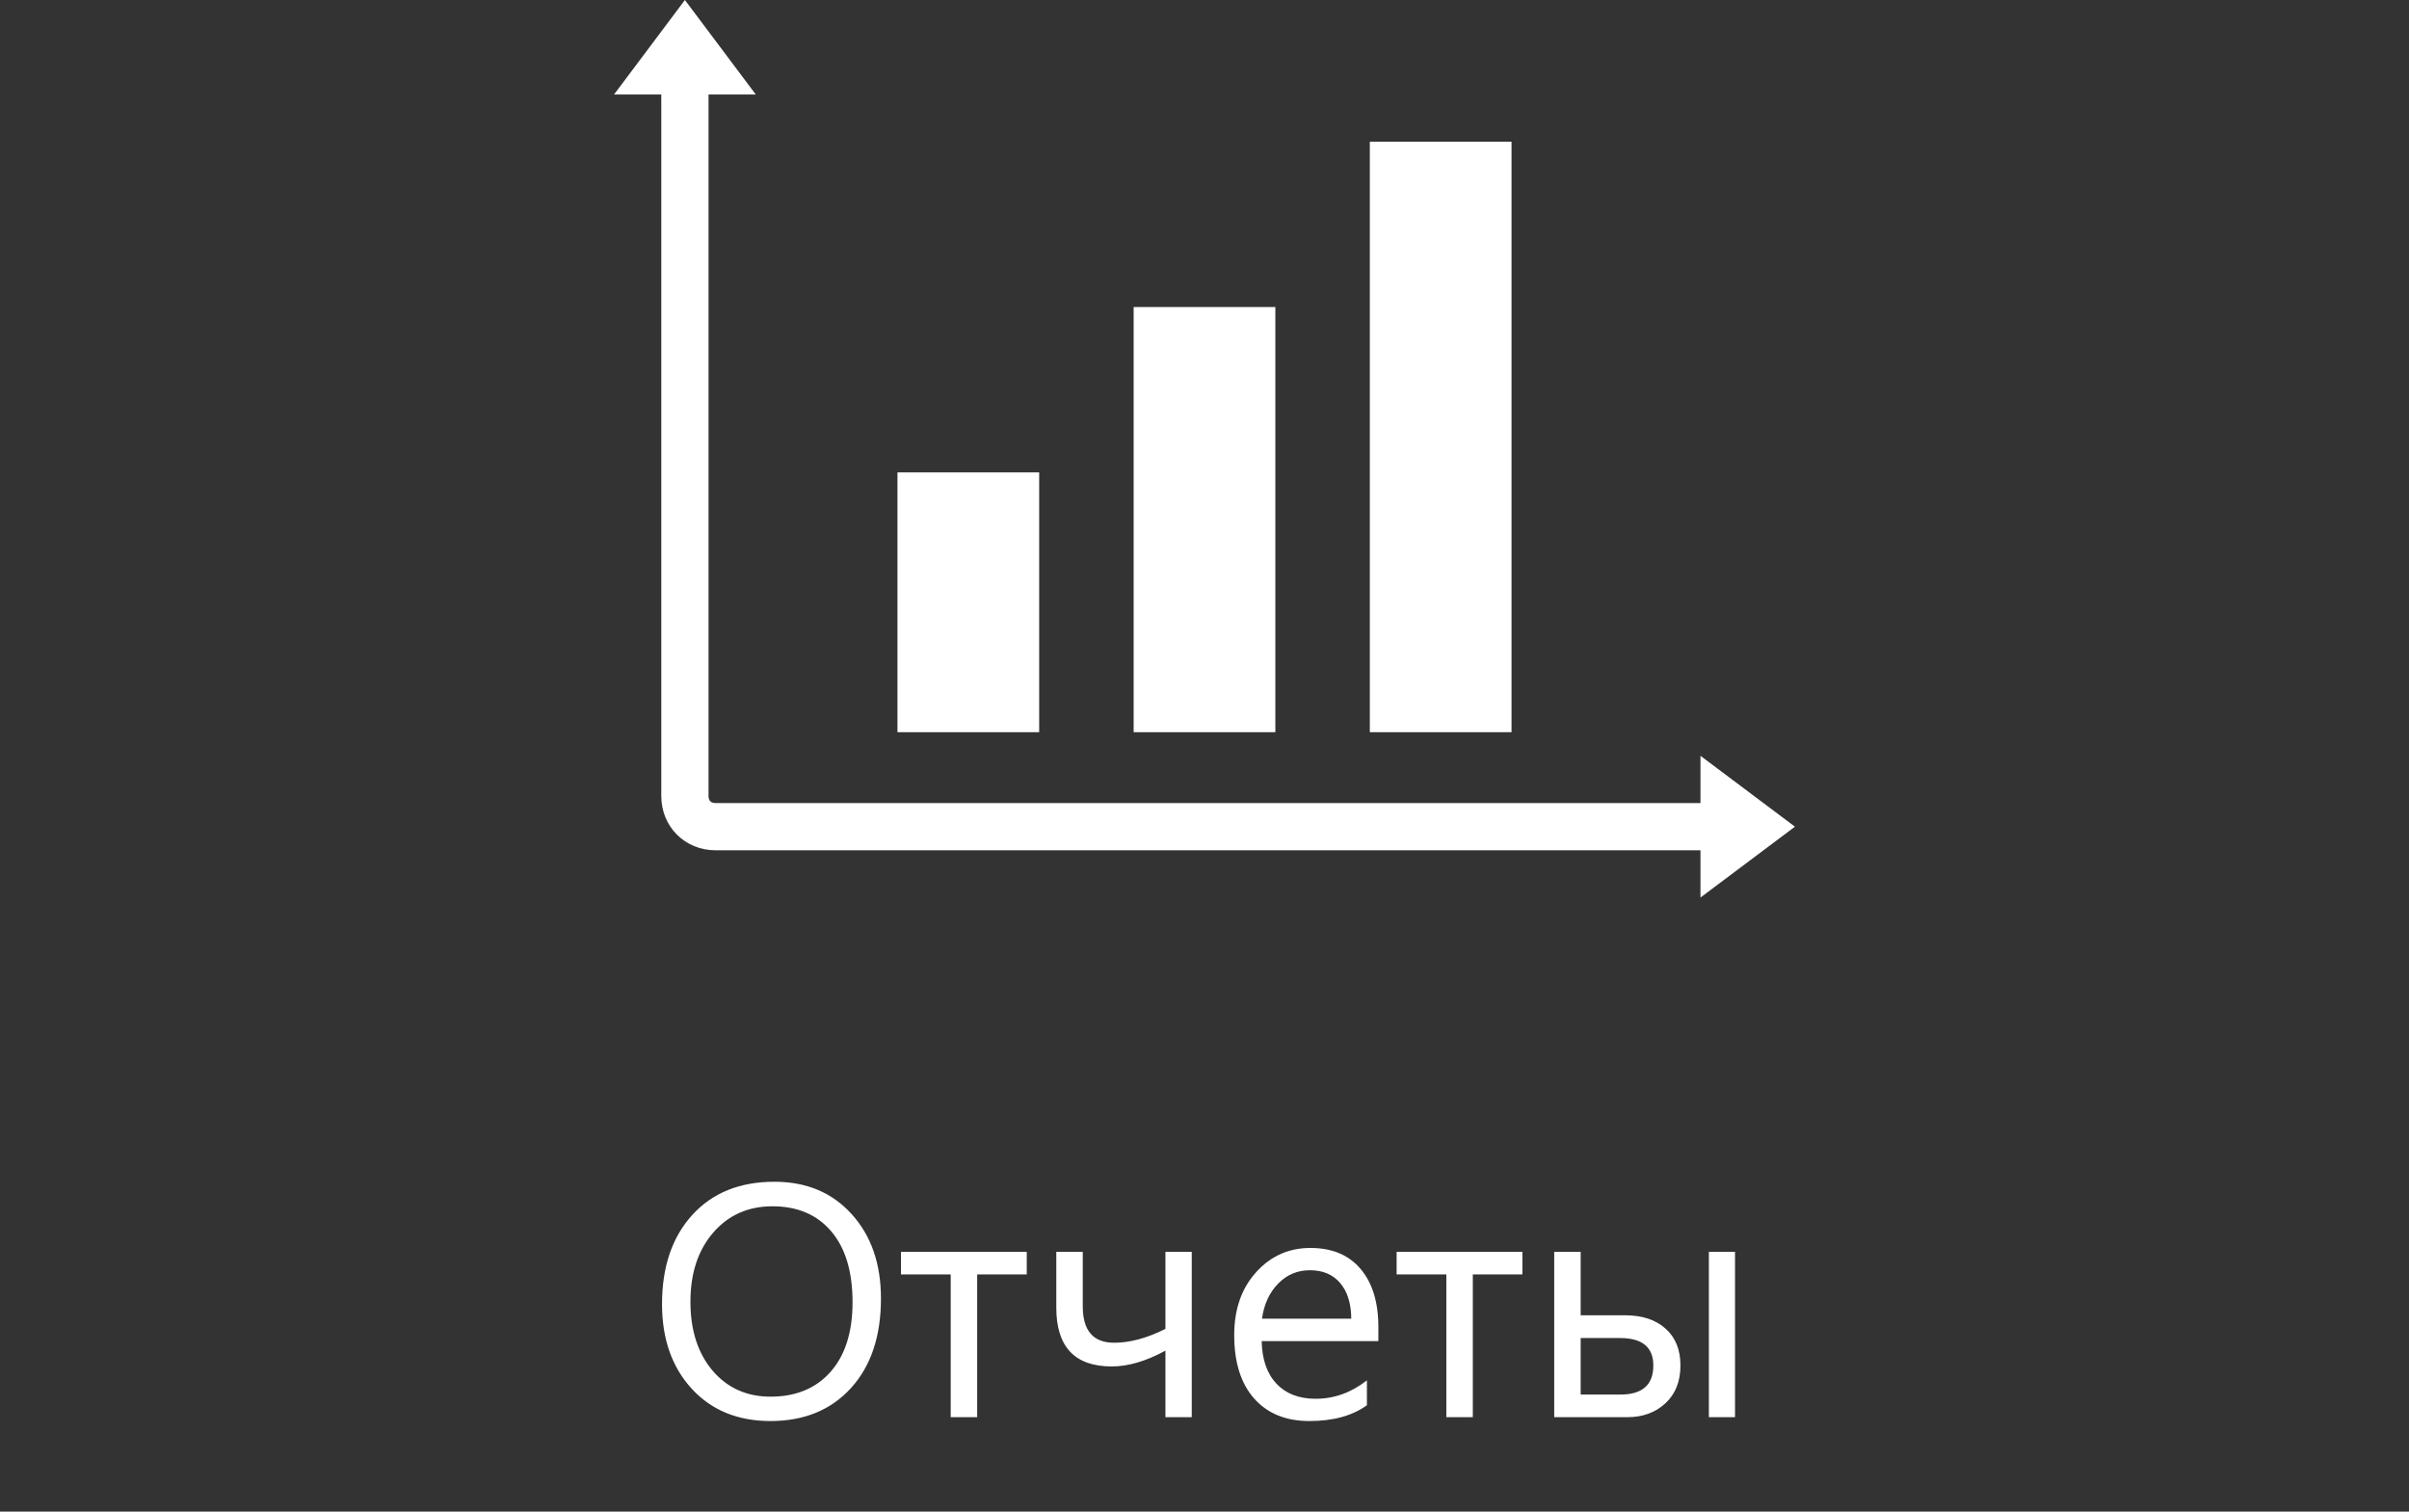 <svg width="102" height="64" viewBox="0 0 102 64" fill="none" xmlns="http://www.w3.org/2000/svg">
<rect x="0" y="0" width="102" height="64" fill="#333333" stroke="none"/>
<path d="M32.625 60.164C31.235 60.164 30.121 59.706 29.282 58.79C28.448 57.874 28.031 56.682 28.031 55.215C28.031 53.638 28.457 52.38 29.31 51.441C30.162 50.503 31.322 50.033 32.789 50.033C34.143 50.033 35.232 50.489 36.057 51.4C36.886 52.312 37.301 53.504 37.301 54.976C37.301 56.575 36.877 57.84 36.029 58.77C35.182 59.699 34.047 60.164 32.625 60.164ZM32.707 51.072C31.677 51.072 30.841 51.444 30.198 52.187C29.556 52.929 29.234 53.905 29.234 55.112C29.234 56.32 29.547 57.293 30.171 58.031C30.8 58.765 31.618 59.132 32.625 59.132C33.7 59.132 34.548 58.781 35.168 58.079C35.788 57.377 36.098 56.395 36.098 55.133C36.098 53.839 35.797 52.838 35.195 52.132C34.594 51.425 33.764 51.072 32.707 51.072ZM43.474 53.957H41.375V60H40.254V53.957H38.148V53H43.474V53.957ZM50.46 60H49.346V57.184C48.525 57.63 47.769 57.853 47.076 57.853C45.508 57.853 44.725 57.024 44.725 55.365V53H45.846V55.31C45.846 56.336 46.288 56.849 47.172 56.849C47.846 56.849 48.571 56.653 49.346 56.261V53H50.46V60ZM58.362 56.78H53.42C53.438 57.56 53.648 58.161 54.049 58.585C54.45 59.009 55.001 59.221 55.703 59.221C56.492 59.221 57.216 58.961 57.877 58.441V59.494C57.262 59.941 56.448 60.164 55.437 60.164C54.448 60.164 53.671 59.847 53.105 59.214C52.54 58.576 52.258 57.68 52.258 56.527C52.258 55.438 52.565 54.552 53.181 53.868C53.8 53.18 54.568 52.836 55.484 52.836C56.4 52.836 57.109 53.132 57.61 53.725C58.112 54.317 58.362 55.14 58.362 56.192V56.78ZM57.214 55.83C57.209 55.183 57.052 54.679 56.742 54.319C56.437 53.959 56.011 53.779 55.464 53.779C54.935 53.779 54.486 53.968 54.117 54.347C53.748 54.725 53.52 55.219 53.434 55.83H57.214ZM64.46 53.957H62.361V60H61.24V53.957H59.135V53H64.46V53.957ZM73.463 60H72.356V53H73.463V60ZM65.807 60V53H66.928V55.687H68.814C69.53 55.687 70.097 55.873 70.517 56.247C70.94 56.621 71.152 57.143 71.152 57.812C71.152 58.487 70.94 59.02 70.517 59.412C70.093 59.804 69.557 60 68.91 60H65.807ZM66.928 56.65V59.043H68.609C69.539 59.043 70.004 58.633 70.004 57.812C70.004 57.038 69.534 56.65 68.596 56.65H66.928Z" fill="white"/>
<path fill-rule="evenodd" clip-rule="evenodd" d="M44 31H38V20H44V31ZM54 13H48V31H54V13ZM64 6H58V31H64V6ZM76 35L72 32V34H30.3C30.1 34 30 33.9 30 33.7V4H32L29 0L26 4H28V33.7C28 35 29 36 30.3 36H72V38L76 35Z" fill="white"/>
</svg>
